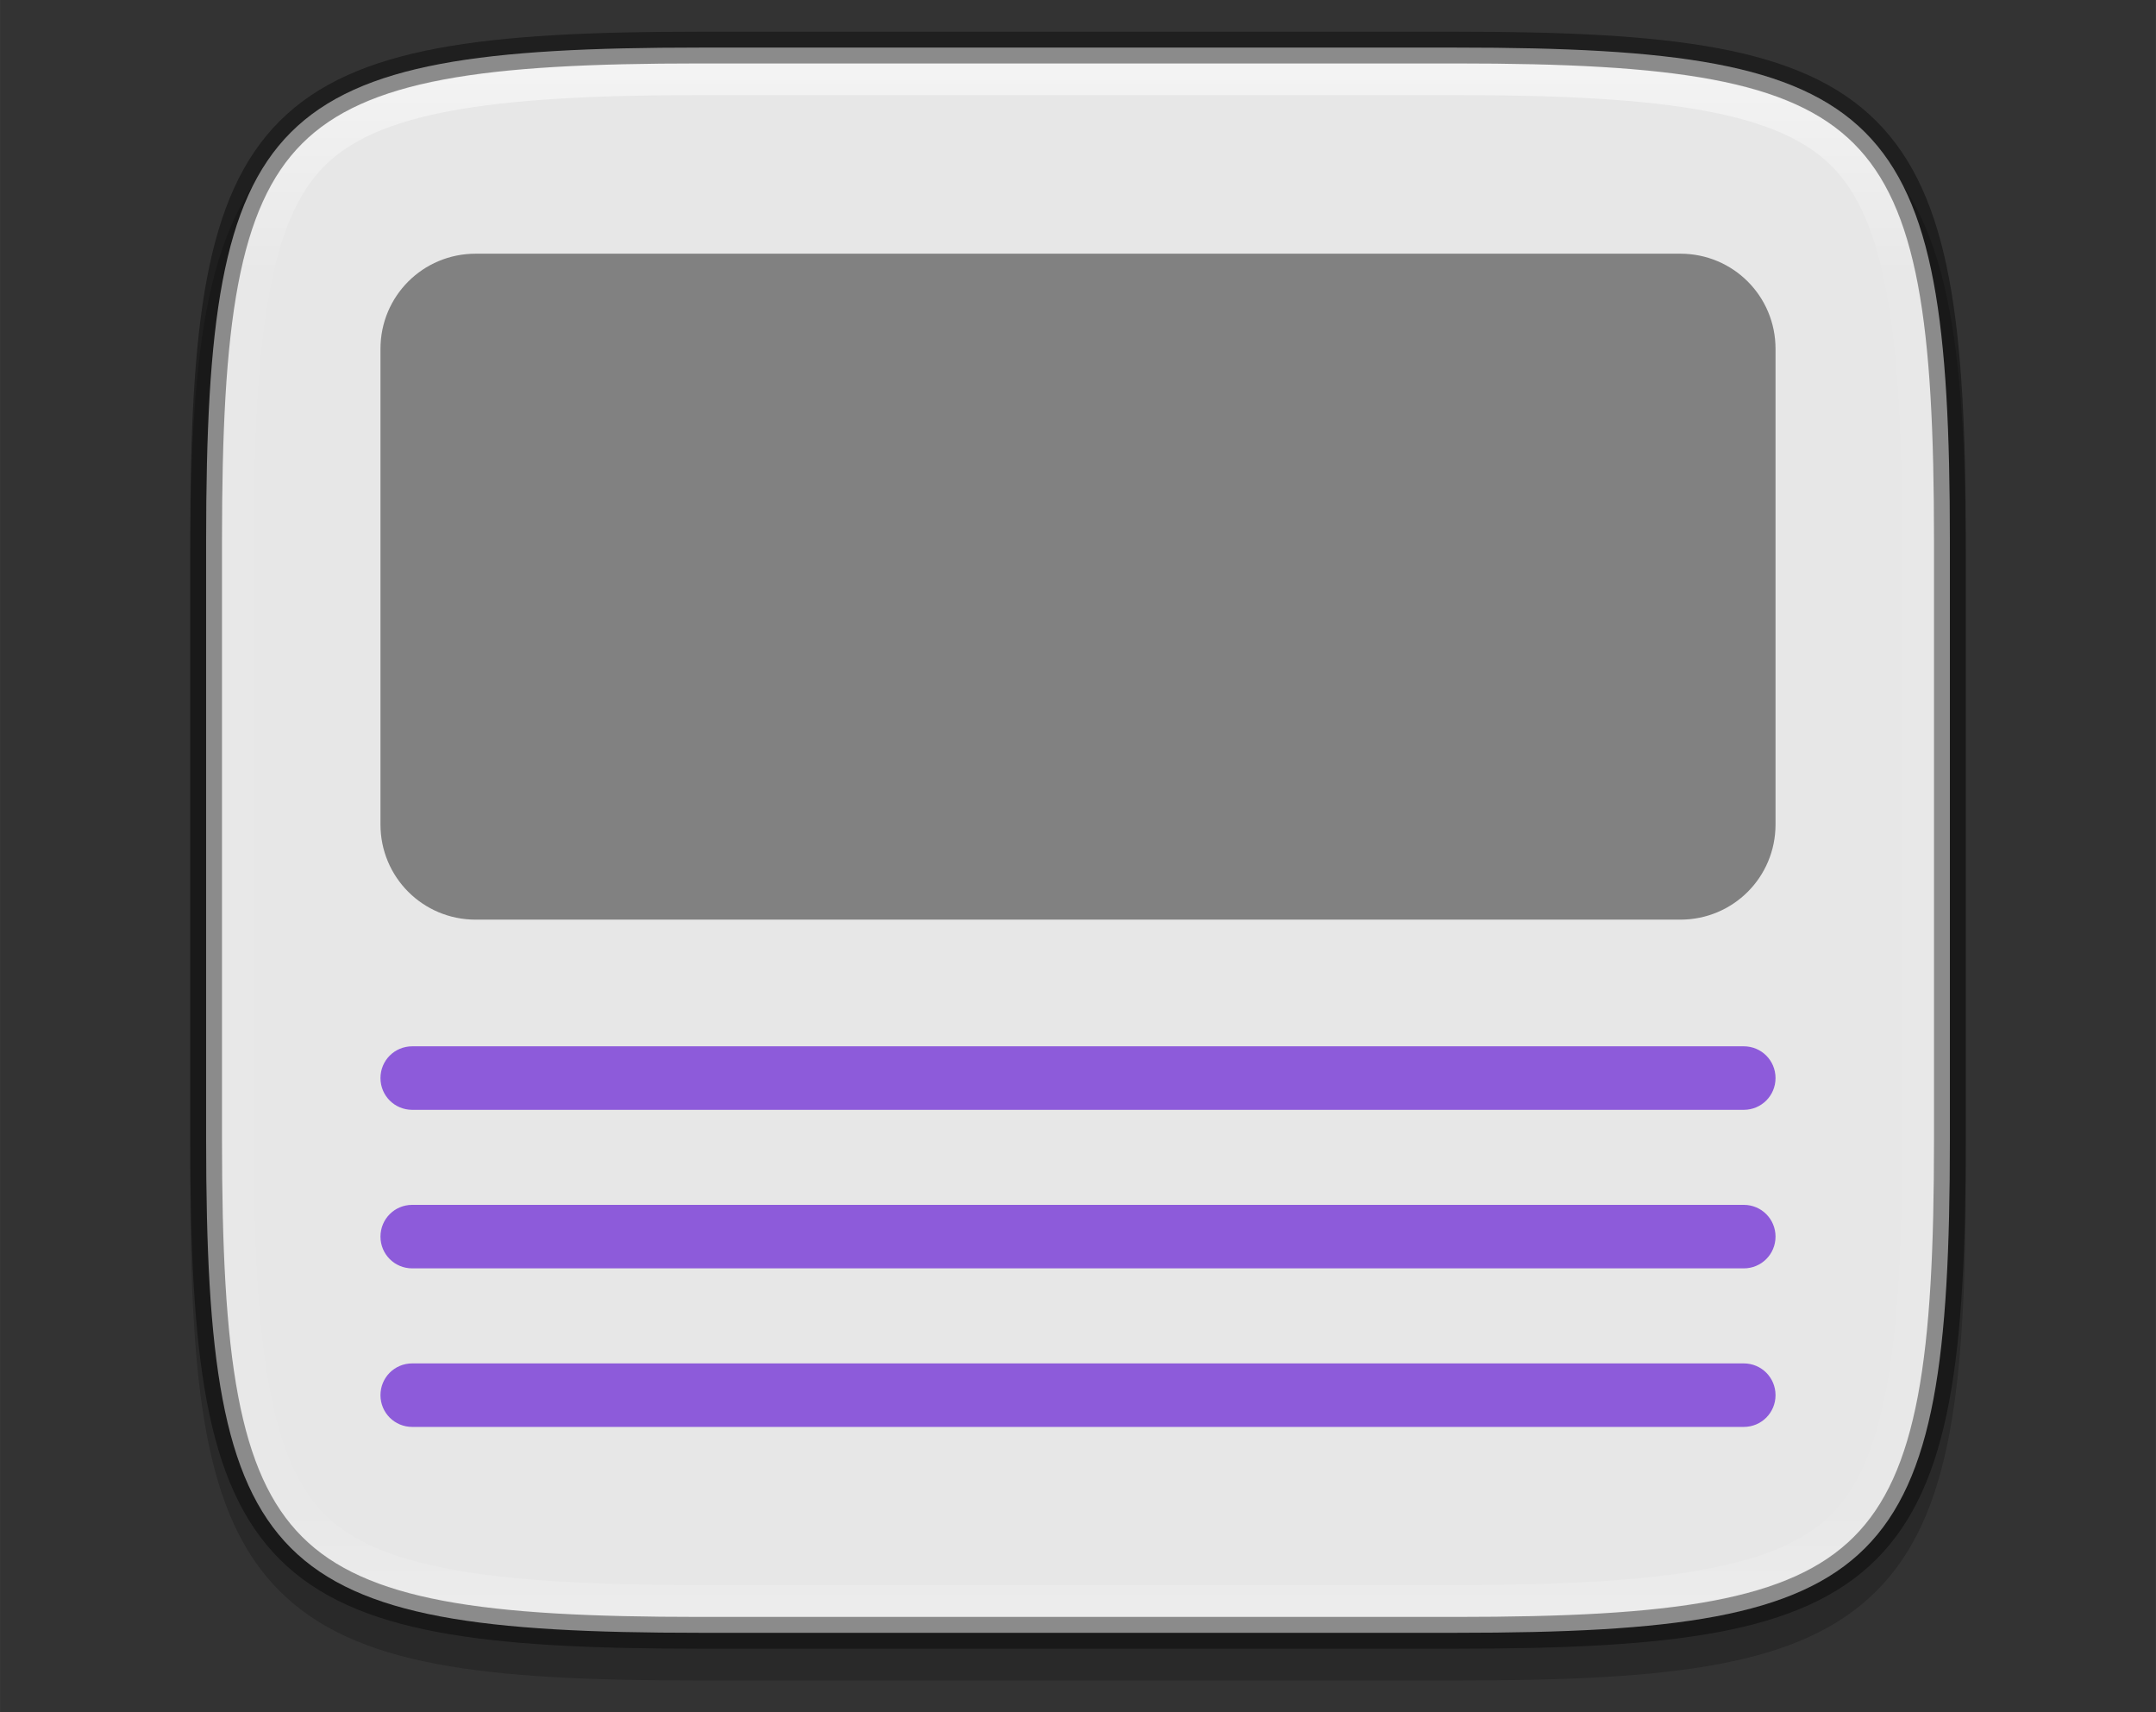 <?xml version="1.0" encoding="UTF-8" standalone="no"?>
<svg
   xmlns:dc="http://purl.org/dc/elements/1.1/"
   xmlns:cc="http://creativecommons.org/ns#"
   xmlns:rdf="http://www.w3.org/1999/02/22-rdf-syntax-ns#"
   xmlns:svg="http://www.w3.org/2000/svg"
   xmlns="http://www.w3.org/2000/svg"
   xmlns:xlink="http://www.w3.org/1999/xlink"
   xmlns:sodipodi="http://sodipodi.sourceforge.net/DTD/sodipodi-0.dtd"
   xmlns:inkscape="http://www.inkscape.org/namespaces/inkscape"
   height="54"
   viewBox="0 0 17.992 14.288"
   width="68"
   version="1.1"
   id="svg40"
   sodipodi:docname="displaymode_notes.svg"
   inkscape:export-filename="/home/jupiter007/Libreoffice yaru theme/build/sd/res/displaymode_notes.png"
   inkscape:export-xdpi="96"
   inkscape:export-ydpi="96"
   inkscape:version="0.92.4 (5da689c313, 2019-01-14)">
  <rect x="0" y="0" width="17.992" height="14.288" fill="#333333" stroke="none"/>
  <defs
     id="defs44">
    <linearGradient
       inkscape:collect="always"
       id="linearGradient927">
      <stop
         style="stop-color:#ffffff;stop-opacity:1;"
         offset="0"
         id="stop923" />
      <stop
         id="stop933"
         offset="0.125"
         style="stop-color:#ffffff;stop-opacity:0.098" />
      <stop
         id="stop931"
         offset="0.925"
         style="stop-color:#ffffff;stop-opacity:0.098" />
      <stop
         style="stop-color:#ffffff;stop-opacity:0.498"
         offset="1"
         id="stop925" />
    </linearGradient>
    <linearGradient
       inkscape:collect="always"
       xlink:href="#linearGradient927"
       id="linearGradient929-5"
       x1="168"
       y1="234"
       x2="168"
       y2="283"
       gradientUnits="userSpaceOnUse"
       gradientTransform="matrix(-0.265,0,0,0.265,53.446,-61.383)" />
  </defs>
  <sodipodi:namedview
     pagecolor="#ffffff"
     bordercolor="#666666"
     borderopacity="1"
     objecttolerance="10"
     gridtolerance="10"
     guidetolerance="10"
     inkscape:pageopacity="0"
     inkscape:pageshadow="2"
     inkscape:window-width="1920"
     inkscape:window-height="1011"
     id="namedview42"
     showgrid="true"
     inkscape:zoom="24.722548"
     inkscape:cx="21.377507"
     inkscape:cy="12.315392"
     inkscape:window-x="1920"
     inkscape:window-y="32"
     inkscape:window-maximized="1"
     inkscape:current-layer="svg40">
    <inkscape:grid
       type="xygrid"
       id="grid840" />
  </sodipodi:namedview>
  <linearGradient
     id="a"
     gradientTransform="matrix(.271 0 0 .492 3.456 276.666)"
     gradientUnits="userSpaceOnUse"
     x1="33.527"
     x2="33.527"
     y1="49.829"
     y2="18">
    <stop
       offset="0"
       stop-color="#5e6b78"
       id="stop2" />
    <stop
       offset="1"
       stop-color="#768492"
       id="stop4" />
  </linearGradient>
  <linearGradient
     id="b"
     gradientTransform="matrix(.257 0 0 .226 -192.955 82.268)"
     gradientUnits="userSpaceOnUse"
     x1="799"
     x2="799"
     y1="958.969"
     y2="935.219">
    <stop
       offset="0"
       stop-color="#22a7f0"
       id="stop7" />
    <stop
       offset="1"
       stop-color="#19b5fe"
       id="stop9" />
  </linearGradient>
  <linearGradient
     id="c"
     gradientUnits="userSpaceOnUse"
     x1="6.191"
     x2="18.327"
     xlink:href="#d"
     y1="287.21"
     y2="298.782" />
  <linearGradient
     id="d">
    <stop
       offset="0"
       stop-color="#383e51"
       id="stop13" />
    <stop
       offset="1"
       stop-color="#655c6f"
       stop-opacity="0"
       id="stop15" />
  </linearGradient>
  <linearGradient
     id="e"
     gradientUnits="userSpaceOnUse"
     x1="6.191"
     x2="18.327"
     xlink:href="#d"
     y1="286.646"
     y2="298.217" />
  <linearGradient
     id="f"
     gradientTransform="matrix(.264 0 0 .331 -198.138 -17.552)"
     gradientUnits="userSpaceOnUse"
     x1="798"
     x2="798"
     y1="958.219"
     y2="912.219">
    <stop
       offset="0"
       stop-color="#bdc3c7"
       id="stop19" />
    <stop
       offset="1"
       stop-color="#dadfe1"
       id="stop21" />
  </linearGradient>
  <path
     style="color:#000000;font-style:normal;font-variant:normal;font-weight:normal;font-stretch:normal;font-size:medium;line-height:normal;font-family:sans-serif;font-variant-ligatures:normal;font-variant-position:normal;font-variant-caps:normal;font-variant-numeric:normal;font-variant-alternates:normal;font-feature-settings:normal;text-indent:0;text-align:start;text-decoration:none;text-decoration-line:none;text-decoration-style:solid;text-decoration-color:#000000;letter-spacing:normal;word-spacing:normal;text-transform:none;writing-mode:lr-tb;direction:ltr;text-orientation:mixed;dominant-baseline:auto;baseline-shift:baseline;text-anchor:start;white-space:normal;shape-padding:0;clip-rule:nonzero;display:inline;overflow:visible;visibility:visible;opacity:0.2;isolation:auto;mix-blend-mode:normal;color-interpolation:sRGB;color-interpolation-filters:linearRGB;solid-color:#000000;solid-opacity:1;vector-effect:none;fill:#000000;fill-opacity:1;fill-rule:nonzero;stroke:none;stroke-width:0.265;stroke-linecap:round;stroke-linejoin:round;stroke-miterlimit:4;stroke-dasharray:none;stroke-dashoffset:0;stroke-opacity:1;color-rendering:auto;image-rendering:auto;shape-rendering:auto;text-rendering:auto;enable-background:accumulate"
     d="m 12.153,0.529 c 1.808,0 2.877,0.119 3.505,0.746 0.628,0.627 0.747,1.694 0.747,3.501 v 5 c 0,1.807 -0.119,2.874 -0.747,3.501 -0.628,0.627 -1.696,0.746 -3.505,0.746 H 5.839 c -1.808,0 -2.877,-0.119 -3.505,-0.746 -0.628,-0.627 -0.747,-1.694 -0.747,-3.501 v -5 c 0,-1.807 0.119,-2.874 0.747,-3.501 0.628,-0.627 1.696,-0.746 3.505,-0.746 z"
     id="path907-2"
     inkscape:connector-curvature="0"
     sodipodi:nodetypes="scsscsscsscss" />
  <path
     sodipodi:nodetypes="sssssssss"
     inkscape:connector-curvature="0"
     id="path888-7"
     d="m 12.153,0.397 c 3.604,0 4.119,0.514 4.119,4.114 v 5 c 0,3.601 -0.515,4.114 -4.119,4.114 H 5.839 c -3.604,0 -4.119,-0.514 -4.119,-4.114 v -5 c 0,-3.601 0.515,-4.114 4.119,-4.114 z"
     style="display:inline;opacity:1;fill:#e7e7e7;fill-opacity:1;stroke:none;stroke-width:0.529;stroke-linecap:round;stroke-linejoin:round;stroke-miterlimit:4;stroke-dasharray:none;stroke-dashoffset:0;stroke-opacity:1;enable-background:new" />
  <path
     style="color:#000000;font-style:normal;font-variant:normal;font-weight:normal;font-stretch:normal;font-size:medium;line-height:normal;font-family:sans-serif;font-variant-ligatures:normal;font-variant-position:normal;font-variant-caps:normal;font-variant-numeric:normal;font-variant-alternates:normal;font-feature-settings:normal;text-indent:0;text-align:start;text-decoration:none;text-decoration-line:none;text-decoration-style:solid;text-decoration-color:#000000;letter-spacing:normal;word-spacing:normal;text-transform:none;writing-mode:lr-tb;direction:ltr;text-orientation:mixed;dominant-baseline:auto;baseline-shift:baseline;text-anchor:start;white-space:normal;shape-padding:0;clip-rule:nonzero;display:inline;overflow:visible;visibility:visible;opacity:0.5;isolation:auto;mix-blend-mode:normal;color-interpolation:sRGB;color-interpolation-filters:linearRGB;solid-color:#000000;solid-opacity:1;vector-effect:none;fill:none;fill-opacity:1;fill-rule:nonzero;stroke:url(#linearGradient929-5);stroke-width:0.265;stroke-linecap:round;stroke-linejoin:round;stroke-miterlimit:4;stroke-dasharray:none;stroke-dashoffset:0;stroke-opacity:1;color-rendering:auto;image-rendering:auto;shape-rendering:auto;text-rendering:auto;enable-background:accumulate"
     d="M 12.153,0.661 H 5.839 c -1.789,0 -2.742,0.148 -3.224,0.629 -0.482,0.482 -0.63,1.433 -0.63,3.22 v 5 c 0,1.788 0.148,2.739 0.63,3.22 0.482,0.482 1.435,0.629 3.224,0.629 h 6.314 c 1.789,0 2.742,-0.148 3.224,-0.629 0.482,-0.482 0.63,-1.433 0.63,-3.22 v -5 c 0,-1.788 -0.148,-2.739 -0.63,-3.22 C 14.895,0.809 13.942,0.661 12.153,0.661 Z"
     id="path911-0"
     inkscape:connector-curvature="0"
     sodipodi:nodetypes="sssssssssssss" />
  <path
     style="display:inline;opacity:0.4;fill:none;fill-opacity:1;stroke:#000000;stroke-width:0.265;stroke-linecap:round;stroke-linejoin:round;stroke-miterlimit:4;stroke-dasharray:none;stroke-dashoffset:0;stroke-opacity:1;enable-background:new"
     d="m 12.153,0.397 c 3.604,0 4.119,0.514 4.119,4.114 v 5 c 0,3.601 -0.515,4.114 -4.119,4.114 H 5.839 c -3.604,0 -4.119,-0.514 -4.119,-4.114 v -5 c 0,-3.601 0.515,-4.114 4.119,-4.114 z"
     id="path892-9"
     inkscape:connector-curvature="0"
     sodipodi:nodetypes="sssssssss" />
  <path
     id="path881"
     style="opacity:0.988;fill:#8c59d9;fill-opacity:1;fill-rule:nonzero;stroke:none;stroke-width:0.291;stroke-linecap:butt;stroke-linejoin:round;stroke-miterlimit:4;stroke-dasharray:none;stroke-dashoffset:0;stroke-opacity:1"
     d="M 3.44,8.731 H 14.552 c 0.147,0 0.265,0.118 0.265,0.265 0,0.147 -0.118,0.265 -0.265,0.265 H 3.44 c -0.147,0 -0.265,-0.118 -0.265,-0.265 0,-0.147 0.118,-0.265 0.265,-0.265 z m 0,1.323 H 14.552 c 0.147,0 0.265,0.118 0.265,0.265 0,0.147 -0.118,0.265 -0.265,0.265 H 3.44 c -0.147,0 -0.265,-0.118 -0.265,-0.265 0,-0.147 0.118,-0.265 0.265,-0.265 z m 0,1.323 H 14.552 c 0.147,0 0.265,0.118 0.265,0.265 0,0.147 -0.118,0.265 -0.265,0.265 H 3.44 c -0.147,0 -0.265,-0.118 -0.265,-0.265 0,-0.147 0.118,-0.265 0.265,-0.265 z"
     inkscape:connector-curvature="0" />
  <path
     inkscape:connector-curvature="0"
     style="opacity:0.988;fill:#808080;fill-opacity:1;fill-rule:nonzero;stroke:none;stroke-width:0.291;stroke-linecap:butt;stroke-linejoin:round;stroke-miterlimit:4;stroke-dasharray:none;stroke-dashoffset:0;stroke-opacity:1"
     d="M 3.969,2.117 H 14.023 c 0.44,0 0.794,0.354 0.794,0.794 v 3.969 c 0,0.44 -0.354,0.794 -0.794,0.794 H 3.969 c -0.44,0 -0.794,-0.354 -0.794,-0.794 v -3.969 c 0,-0.44 0.354,-0.794 0.794,-0.794 z"
     id="rect918-3" />
</svg>
